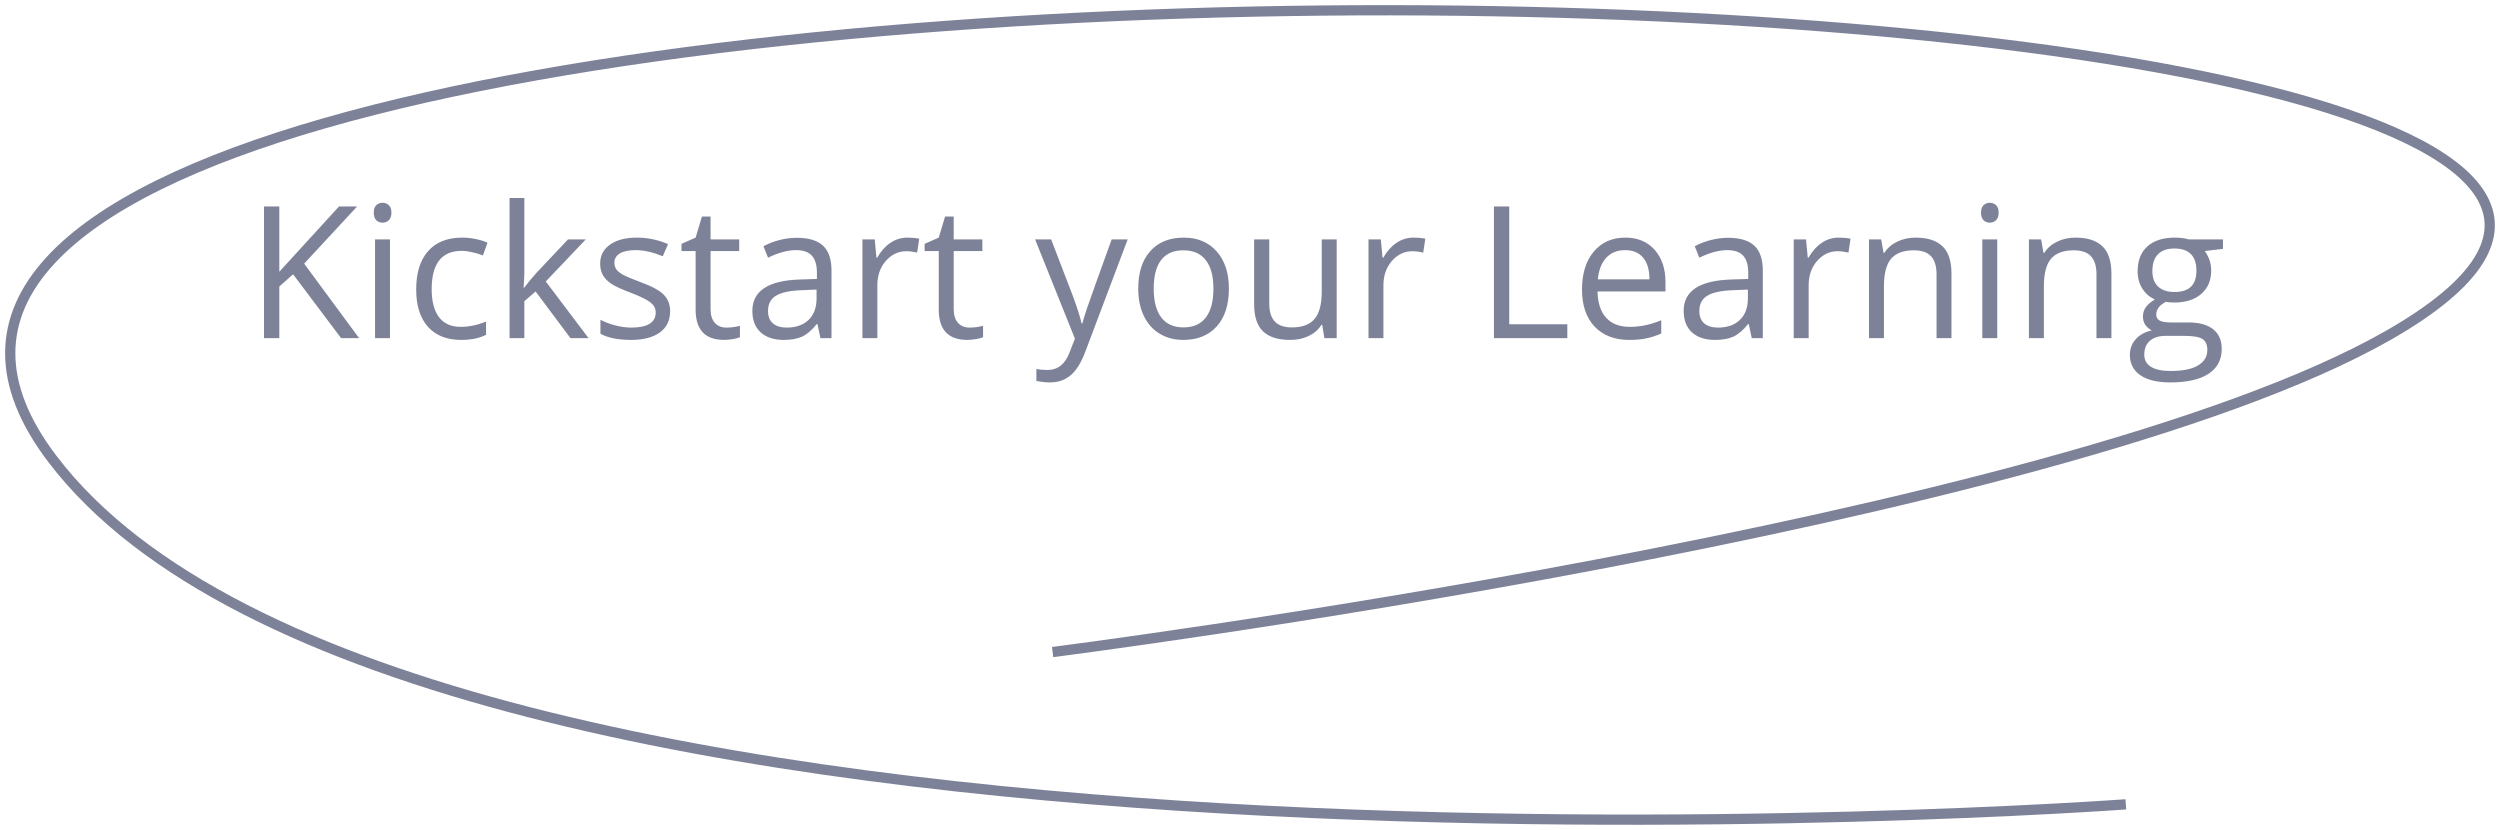 <svg width="244" height="81" viewBox="0 0 244 81" fill="none" xmlns="http://www.w3.org/2000/svg">
<path d="M207.483 78.503C207.483 78.503 40.221 90.813 5.142 44.831C-40.32 -14.763 304.988 -8.338 233.12 32.716C200.761 51.2 102.736 63.639 102.736 63.639" stroke="#7E8299"/>
<path d="M35.048 33H33.29L28.605 26.769L27.261 27.964V33H25.767V20.15H27.261V26.523L33.088 20.15H34.855L29.686 25.731L35.048 33ZM38.062 33H36.603V23.367H38.062V33ZM36.48 20.757C36.48 20.423 36.562 20.18 36.727 20.027C36.891 19.869 37.096 19.79 37.342 19.79C37.576 19.79 37.778 19.869 37.948 20.027C38.118 20.186 38.203 20.429 38.203 20.757C38.203 21.085 38.118 21.331 37.948 21.495C37.778 21.653 37.576 21.732 37.342 21.732C37.096 21.732 36.891 21.653 36.727 21.495C36.562 21.331 36.48 21.085 36.48 20.757ZM45.006 33.176C43.611 33.176 42.53 32.748 41.763 31.893C41.001 31.031 40.62 29.815 40.62 28.245C40.62 26.634 41.007 25.389 41.78 24.51C42.56 23.631 43.667 23.191 45.102 23.191C45.565 23.191 46.028 23.241 46.491 23.341C46.954 23.44 47.317 23.558 47.581 23.692L47.133 24.932C46.81 24.803 46.459 24.697 46.078 24.615C45.697 24.527 45.36 24.483 45.067 24.483C43.11 24.483 42.132 25.731 42.132 28.227C42.132 29.411 42.369 30.319 42.844 30.952C43.324 31.585 44.033 31.901 44.971 31.901C45.773 31.901 46.597 31.729 47.44 31.383V32.675C46.796 33.009 45.984 33.176 45.006 33.176ZM51.176 28.069C51.428 27.712 51.812 27.243 52.327 26.663L55.438 23.367H57.17L53.268 27.472L57.442 33H55.676L52.274 28.447L51.176 29.396V33H49.734V19.324H51.176V26.575C51.176 26.898 51.152 27.395 51.105 28.069H51.176ZM65.405 30.372C65.405 31.269 65.071 31.96 64.403 32.446C63.735 32.933 62.798 33.176 61.591 33.176C60.313 33.176 59.317 32.974 58.602 32.569V31.216C59.065 31.45 59.56 31.635 60.088 31.77C60.621 31.904 61.134 31.972 61.626 31.972C62.388 31.972 62.974 31.852 63.384 31.611C63.794 31.365 63.999 30.993 63.999 30.495C63.999 30.12 63.835 29.801 63.507 29.537C63.185 29.268 62.552 28.951 61.608 28.588C60.712 28.254 60.073 27.964 59.692 27.718C59.317 27.466 59.036 27.182 58.849 26.865C58.667 26.549 58.576 26.171 58.576 25.731C58.576 24.946 58.895 24.328 59.534 23.877C60.173 23.42 61.049 23.191 62.162 23.191C63.199 23.191 64.213 23.402 65.203 23.824L64.685 25.011C63.718 24.612 62.842 24.413 62.057 24.413C61.365 24.413 60.844 24.521 60.492 24.738C60.141 24.955 59.965 25.254 59.965 25.635C59.965 25.893 60.029 26.112 60.158 26.294C60.293 26.476 60.507 26.648 60.8 26.812C61.093 26.977 61.655 27.214 62.487 27.524C63.63 27.94 64.4 28.359 64.799 28.781C65.203 29.203 65.405 29.733 65.405 30.372ZM70.898 31.972C71.156 31.972 71.405 31.954 71.645 31.919C71.886 31.878 72.076 31.837 72.217 31.796V32.912C72.059 32.988 71.824 33.05 71.514 33.097C71.209 33.149 70.934 33.176 70.688 33.176C68.824 33.176 67.893 32.194 67.893 30.231V24.501H66.513V23.798L67.893 23.191L68.508 21.135H69.352V23.367H72.147V24.501H69.352V30.17C69.352 30.75 69.489 31.195 69.765 31.506C70.04 31.816 70.418 31.972 70.898 31.972ZM80.074 33L79.784 31.629H79.714C79.233 32.232 78.753 32.643 78.272 32.859C77.798 33.07 77.203 33.176 76.488 33.176C75.533 33.176 74.783 32.93 74.238 32.438C73.699 31.945 73.43 31.245 73.43 30.337C73.43 28.392 74.985 27.372 78.097 27.278L79.731 27.226V26.628C79.731 25.872 79.567 25.315 79.239 24.958C78.917 24.595 78.398 24.413 77.684 24.413C76.881 24.413 75.973 24.659 74.959 25.151L74.511 24.035C74.985 23.777 75.504 23.575 76.066 23.429C76.635 23.282 77.203 23.209 77.772 23.209C78.92 23.209 79.769 23.464 80.32 23.974C80.877 24.483 81.155 25.301 81.155 26.426V33H80.074ZM76.778 31.972C77.686 31.972 78.398 31.723 78.914 31.225C79.436 30.727 79.696 30.029 79.696 29.133V28.263L78.237 28.324C77.077 28.365 76.239 28.547 75.724 28.869C75.214 29.186 74.959 29.681 74.959 30.355C74.959 30.882 75.117 31.283 75.434 31.559C75.756 31.834 76.204 31.972 76.778 31.972ZM88.564 23.191C88.992 23.191 89.376 23.227 89.716 23.297L89.514 24.65C89.115 24.562 88.764 24.519 88.459 24.519C87.68 24.519 87.012 24.835 86.455 25.468C85.904 26.101 85.629 26.889 85.629 27.832V33H84.17V23.367H85.374L85.541 25.151H85.611C85.969 24.524 86.399 24.041 86.903 23.701C87.407 23.361 87.961 23.191 88.564 23.191ZM94.629 31.972C94.887 31.972 95.136 31.954 95.376 31.919C95.616 31.878 95.807 31.837 95.947 31.796V32.912C95.789 32.988 95.555 33.05 95.244 33.097C94.939 33.149 94.664 33.176 94.418 33.176C92.555 33.176 91.623 32.194 91.623 30.231V24.501H90.243V23.798L91.623 23.191L92.238 21.135H93.082V23.367H95.877V24.501H93.082V30.17C93.082 30.75 93.22 31.195 93.495 31.506C93.77 31.816 94.148 31.972 94.629 31.972ZM101.027 23.367H102.592L104.701 28.86C105.164 30.114 105.451 31.02 105.562 31.576H105.633C105.709 31.277 105.867 30.768 106.107 30.047C106.354 29.32 107.15 27.094 108.498 23.367H110.062L105.923 34.336C105.513 35.42 105.032 36.188 104.481 36.639C103.937 37.096 103.266 37.324 102.469 37.324C102.023 37.324 101.584 37.274 101.15 37.175V36.006C101.473 36.076 101.833 36.111 102.231 36.111C103.233 36.111 103.948 35.549 104.376 34.424L104.912 33.053L101.027 23.367ZM119.941 28.175C119.941 29.745 119.546 30.973 118.755 31.857C117.964 32.736 116.871 33.176 115.477 33.176C114.615 33.176 113.851 32.974 113.183 32.569C112.515 32.165 111.999 31.585 111.636 30.829C111.272 30.073 111.091 29.189 111.091 28.175C111.091 26.605 111.483 25.383 112.269 24.51C113.054 23.631 114.144 23.191 115.538 23.191C116.886 23.191 117.955 23.64 118.746 24.536C119.543 25.433 119.941 26.645 119.941 28.175ZM112.603 28.175C112.603 29.405 112.849 30.343 113.341 30.987C113.833 31.632 114.557 31.954 115.512 31.954C116.467 31.954 117.19 31.635 117.683 30.996C118.181 30.352 118.43 29.411 118.43 28.175C118.43 26.95 118.181 26.021 117.683 25.389C117.19 24.75 116.461 24.431 115.494 24.431C114.539 24.431 113.818 24.744 113.332 25.371C112.846 25.998 112.603 26.933 112.603 28.175ZM123.879 23.367V29.616C123.879 30.401 124.058 30.987 124.415 31.374C124.772 31.761 125.332 31.954 126.094 31.954C127.102 31.954 127.837 31.679 128.3 31.128C128.769 30.577 129.003 29.678 129.003 28.43V23.367H130.462V33H129.258L129.047 31.708H128.968C128.669 32.183 128.253 32.546 127.72 32.798C127.192 33.05 126.589 33.176 125.909 33.176C124.737 33.176 123.858 32.898 123.272 32.341C122.692 31.784 122.402 30.894 122.402 29.669V23.367H123.879ZM137.959 23.191C138.387 23.191 138.771 23.227 139.11 23.297L138.908 24.65C138.51 24.562 138.158 24.519 137.854 24.519C137.074 24.519 136.406 24.835 135.85 25.468C135.299 26.101 135.023 26.889 135.023 27.832V33H133.564V23.367H134.769L134.936 25.151H135.006C135.363 24.524 135.794 24.041 136.298 23.701C136.802 23.361 137.355 23.191 137.959 23.191ZM145.808 33V20.15H147.302V31.646H152.971V33H145.808ZM159.009 33.176C157.585 33.176 156.46 32.742 155.634 31.875C154.813 31.008 154.403 29.804 154.403 28.263C154.403 26.71 154.784 25.477 155.546 24.562C156.313 23.648 157.342 23.191 158.631 23.191C159.838 23.191 160.793 23.59 161.496 24.387C162.199 25.178 162.551 26.224 162.551 27.524V28.447H155.915C155.944 29.578 156.229 30.436 156.768 31.023C157.312 31.608 158.077 31.901 159.062 31.901C160.099 31.901 161.124 31.685 162.138 31.251V32.552C161.622 32.774 161.133 32.933 160.67 33.026C160.213 33.126 159.659 33.176 159.009 33.176ZM158.613 24.413C157.84 24.413 157.222 24.665 156.759 25.169C156.302 25.673 156.032 26.37 155.95 27.261H160.986C160.986 26.341 160.781 25.638 160.371 25.151C159.961 24.659 159.375 24.413 158.613 24.413ZM170.971 33L170.681 31.629H170.61C170.13 32.232 169.649 32.643 169.169 32.859C168.694 33.07 168.1 33.176 167.385 33.176C166.43 33.176 165.68 32.93 165.135 32.438C164.596 31.945 164.326 31.245 164.326 30.337C164.326 28.392 165.882 27.372 168.993 27.278L170.628 27.226V26.628C170.628 25.872 170.464 25.315 170.136 24.958C169.813 24.595 169.295 24.413 168.58 24.413C167.777 24.413 166.869 24.659 165.855 25.151L165.407 24.035C165.882 23.777 166.4 23.575 166.963 23.429C167.531 23.282 168.1 23.209 168.668 23.209C169.816 23.209 170.666 23.464 171.217 23.974C171.773 24.483 172.052 25.301 172.052 26.426V33H170.971ZM167.675 31.972C168.583 31.972 169.295 31.723 169.811 31.225C170.332 30.727 170.593 30.029 170.593 29.133V28.263L169.134 28.324C167.974 28.365 167.136 28.547 166.62 28.869C166.11 29.186 165.855 29.681 165.855 30.355C165.855 30.882 166.014 31.283 166.33 31.559C166.652 31.834 167.101 31.972 167.675 31.972ZM179.461 23.191C179.889 23.191 180.272 23.227 180.612 23.297L180.41 24.65C180.012 24.562 179.66 24.519 179.355 24.519C178.576 24.519 177.908 24.835 177.352 25.468C176.801 26.101 176.525 26.889 176.525 27.832V33H175.066V23.367H176.271L176.438 25.151H176.508C176.865 24.524 177.296 24.041 177.8 23.701C178.304 23.361 178.857 23.191 179.461 23.191ZM189.006 33V26.769C189.006 25.983 188.827 25.398 188.47 25.011C188.112 24.624 187.553 24.431 186.791 24.431C185.783 24.431 185.045 24.703 184.576 25.248C184.107 25.793 183.873 26.692 183.873 27.946V33H182.414V23.367H183.601L183.838 24.686H183.908C184.207 24.211 184.626 23.845 185.165 23.587C185.704 23.323 186.305 23.191 186.967 23.191C188.127 23.191 189 23.473 189.586 24.035C190.172 24.592 190.465 25.485 190.465 26.716V33H189.006ZM194.93 33H193.471V23.367H194.93V33ZM193.348 20.757C193.348 20.423 193.43 20.18 193.594 20.027C193.758 19.869 193.963 19.79 194.209 19.79C194.443 19.79 194.646 19.869 194.815 20.027C194.985 20.186 195.07 20.429 195.07 20.757C195.07 21.085 194.985 21.331 194.815 21.495C194.646 21.653 194.443 21.732 194.209 21.732C193.963 21.732 193.758 21.653 193.594 21.495C193.43 21.331 193.348 21.085 193.348 20.757ZM204.615 33V26.769C204.615 25.983 204.437 25.398 204.079 25.011C203.722 24.624 203.162 24.431 202.4 24.431C201.393 24.431 200.654 24.703 200.186 25.248C199.717 25.793 199.482 26.692 199.482 27.946V33H198.023V23.367H199.21L199.447 24.686H199.518C199.816 24.211 200.235 23.845 200.774 23.587C201.313 23.323 201.914 23.191 202.576 23.191C203.736 23.191 204.609 23.473 205.195 24.035C205.781 24.592 206.074 25.485 206.074 26.716V33H204.615ZM216.964 23.367V24.29L215.18 24.501C215.344 24.706 215.49 24.976 215.619 25.31C215.748 25.638 215.812 26.01 215.812 26.426C215.812 27.369 215.49 28.122 214.846 28.685C214.201 29.247 213.316 29.528 212.191 29.528C211.904 29.528 211.635 29.505 211.383 29.458C210.762 29.786 210.451 30.199 210.451 30.697C210.451 30.961 210.56 31.157 210.776 31.286C210.993 31.409 211.365 31.471 211.893 31.471H213.598C214.641 31.471 215.44 31.69 215.997 32.13C216.56 32.569 216.841 33.208 216.841 34.046C216.841 35.112 216.413 35.924 215.558 36.48C214.702 37.043 213.454 37.324 211.813 37.324C210.554 37.324 209.581 37.09 208.896 36.621C208.216 36.152 207.876 35.49 207.876 34.635C207.876 34.049 208.063 33.542 208.438 33.114C208.813 32.687 209.341 32.397 210.021 32.244C209.774 32.133 209.566 31.96 209.396 31.726C209.232 31.491 209.15 31.219 209.15 30.908C209.15 30.557 209.244 30.249 209.432 29.985C209.619 29.722 209.915 29.467 210.319 29.221C209.821 29.016 209.414 28.667 209.098 28.175C208.787 27.683 208.632 27.12 208.632 26.487C208.632 25.433 208.948 24.621 209.581 24.053C210.214 23.479 211.11 23.191 212.271 23.191C212.774 23.191 213.229 23.25 213.633 23.367H216.964ZM209.282 34.617C209.282 35.139 209.502 35.534 209.941 35.804C210.381 36.073 211.011 36.208 211.831 36.208C213.056 36.208 213.961 36.023 214.547 35.654C215.139 35.291 215.435 34.796 215.435 34.169C215.435 33.648 215.273 33.284 214.951 33.079C214.629 32.88 214.022 32.78 213.132 32.78H211.383C210.721 32.78 210.205 32.938 209.836 33.255C209.467 33.571 209.282 34.025 209.282 34.617ZM210.073 26.452C210.073 27.126 210.264 27.636 210.645 27.981C211.025 28.327 211.556 28.5 212.235 28.5C213.659 28.5 214.371 27.809 214.371 26.426C214.371 24.979 213.65 24.255 212.209 24.255C211.523 24.255 210.996 24.439 210.627 24.809C210.258 25.178 210.073 25.726 210.073 26.452Z" fill="#7E8299"/>
</svg>
